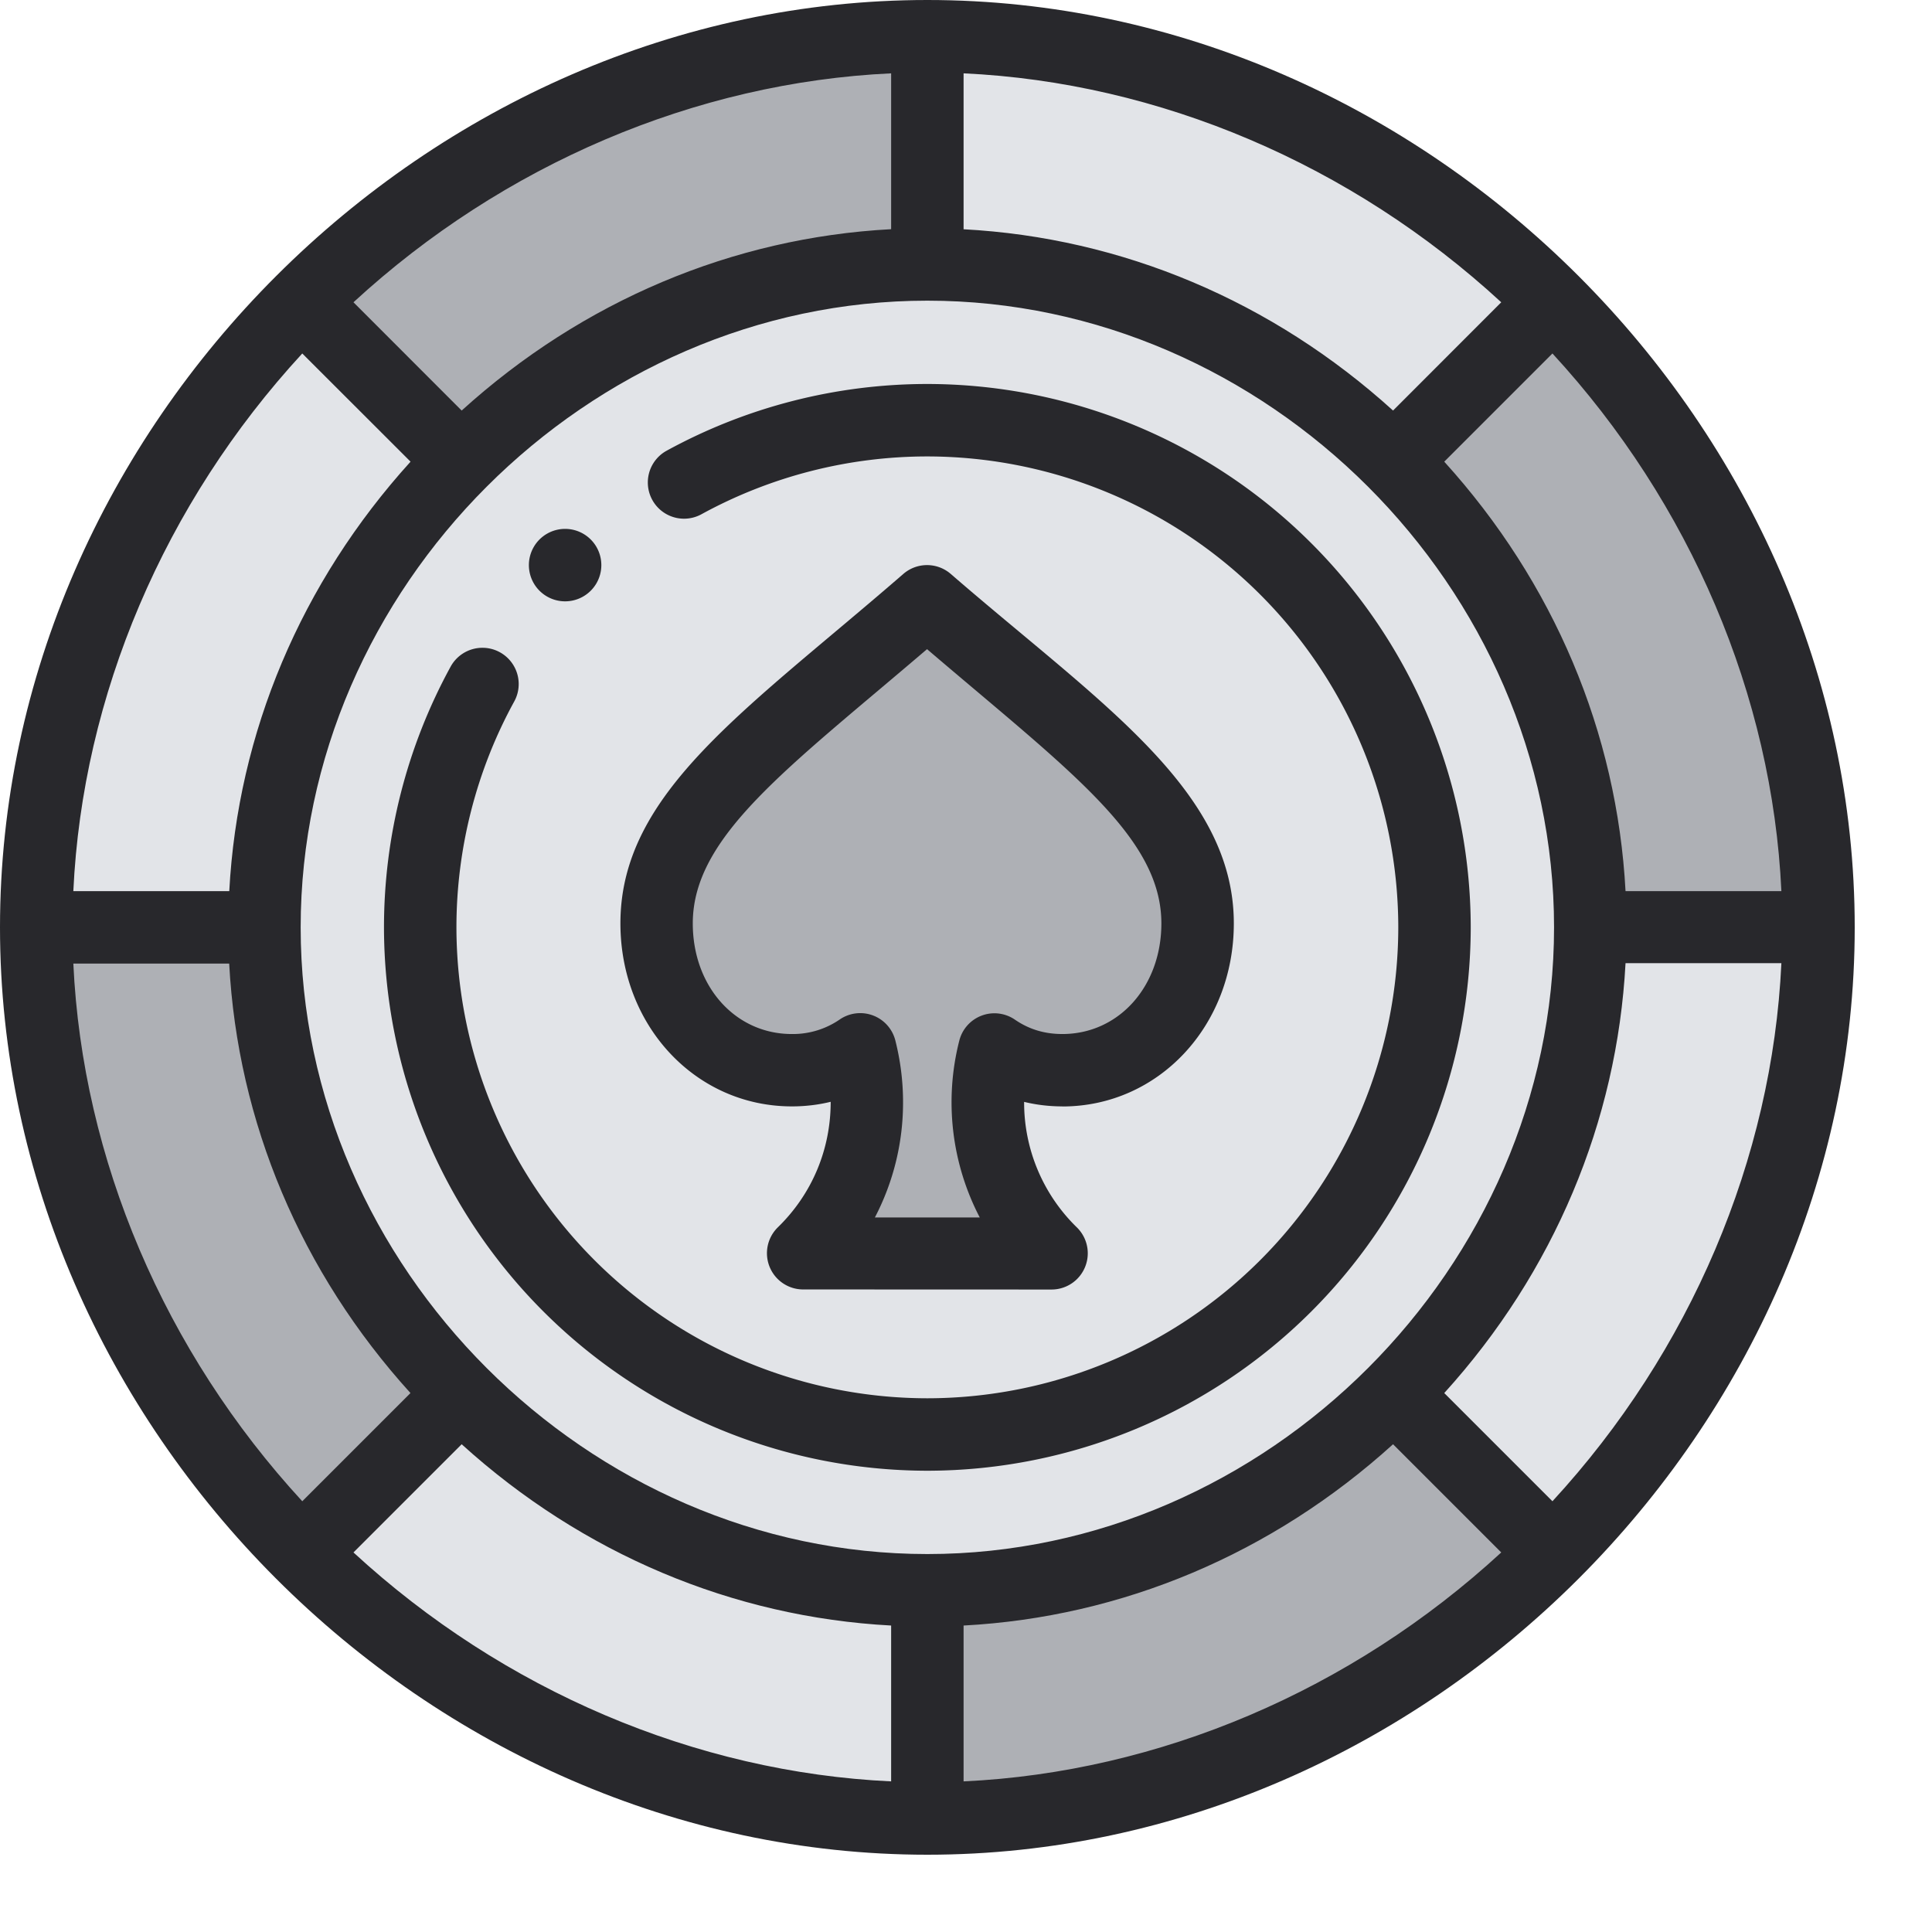 <svg width="24" height="24" xmlns="http://www.w3.org/2000/svg"><g fill="none"><path d="M19.28 3.748C17.26 1.726 14.492.45 11.51.45 5.544.45.439 5.555.439 11.52c0 2.983 1.276 5.75 3.298 7.772 2.022 2.022 4.79 3.298 7.772 3.298 5.965 0 11.07-5.105 11.07-11.07 0-2.983-1.276-5.75-3.298-7.772z" fill="#E2E4E8"/><path d="M22.579 11.52h-2.835c0-2.233-.943-4.292-2.443-5.792l1.98-1.98c2.022 2.022 3.298 4.79 3.298 7.772zm-5.278 5.792l1.98 1.98c-2.022 2.022-4.79 3.298-7.772 3.298v-2.835c2.233 0 4.292-.942 5.792-2.443zm-2.435-5.842c0 .99-.686 1.825-1.68 1.825-.341 0-.62-.104-.845-.257a2.641 2.641 0 00.71 2.532H9.964a2.616 2.616 0 00.71-2.534 1.48 1.48 0 01-.85.26c-.995 0-1.68-.836-1.68-1.825 0-.779.443-1.408 1.193-2.125.567-.54 1.31-1.133 2.167-1.876.364.315.707.603 1.025.872 1.422 1.202 2.336 2.01 2.336 3.129zM11.509.45v2.835c-2.233 0-4.292.942-5.793 2.443l-1.98-1.98C5.76 1.726 8.527.45 11.51.45zM5.716 17.312l-1.98 1.98C1.716 17.27.44 14.502.44 11.52h2.835c0 2.233.942 4.292 2.442 5.792z" fill="#AEB0B5"/><path d="M7.02 7.47a.45.45 0 100-.9.45.45 0 000 .9z" fill="#28282C"/><path d="M11.52 4.77a6.748 6.748 0 00-3.239.829.45.45 0 10.433.789 5.846 5.846 0 012.806-.718 5.857 5.857 0 015.85 5.85 5.857 5.857 0 01-5.85 5.85 5.857 5.857 0 01-5.85-5.85c0-.98.248-1.95.718-2.806a.45.45 0 10-.79-.433 6.749 6.749 0 00-.828 3.239 6.758 6.758 0 006.75 6.75 6.758 6.758 0 006.75-6.75 6.758 6.758 0 00-6.75-6.75z" fill="#28282C"/><path d="M11.52 0C5.327 0 0 5.285 0 11.52c0 6.21 5.302 11.52 11.52 11.52 6.21 0 11.52-5.302 11.52-11.52C23.04 5.31 17.738 0 11.52 0zm8.673 11.07c-.105-1.97-.892-3.835-2.252-5.335l1.344-1.344c1.713 1.86 2.731 4.25 2.844 6.679h-1.936zm-8.673 8.235c-4.215 0-7.785-3.564-7.785-7.785 0-4.215 3.564-7.785 7.785-7.785 4.215 0 7.785 3.564 7.785 7.785 0 4.215-3.564 7.785-7.785 7.785zm7.129-15.55L17.305 5.1c-1.5-1.36-3.366-2.147-5.335-2.252V.911c2.428.113 4.819 1.13 6.679 2.844zM11.07.911v1.936C9.1 2.952 7.235 3.74 5.735 5.1L4.391 3.755C6.251 2.042 8.642 1.024 11.07.911zm-7.315 3.48L5.1 5.735c-1.36 1.5-2.147 3.366-2.252 5.335H.911c.113-2.428 1.13-4.819 2.844-6.679zM.911 11.97h1.936c.105 1.97.892 3.835 2.252 5.335l-1.344 1.344c-1.713-1.86-2.731-4.25-2.844-6.679zm3.48 7.315l1.344-1.344c1.5 1.36 3.366 2.147 5.335 2.252v1.936c-2.428-.113-4.819-1.13-6.679-2.844zm7.579 2.844v-1.936c1.97-.105 3.835-.892 5.335-2.252l1.344 1.344c-1.86 1.713-4.251 2.731-6.679 2.844zm7.315-3.48l-1.344-1.344c1.36-1.5 2.147-3.37 2.252-5.34h1.936c-.113 2.429-1.13 4.824-2.844 6.684z" fill="#28282C"/><path d="M13.197 13.745c1.194 0 2.13-.999 2.13-2.274 0-1.664-1.674-2.745-3.516-4.341a.45.45 0 00-.59 0c-1.958 1.698-3.514 2.716-3.514 4.34 0 1.275.936 2.274 2.13 2.274.166 0 .327-.019.482-.057v.002c0 .592-.233 1.145-.656 1.557a.45.45 0 00.315.772h.246l2.837.001h.002a.45.45 0 00.314-.772 2.164 2.164 0 01-.655-1.558v-.001c.153.037.311.056.476.056zm-.59-1.079a.45.45 0 00-.69.26 3.097 3.097 0 00.254 2.198h-1.303a3.08 3.08 0 00.35-1.434c0-.26-.033-.517-.096-.766a.45.45 0 00-.69-.26 1.026 1.026 0 01-.596.181c-.701 0-1.23-.59-1.23-1.374 0-1.083 1.173-1.922 2.91-3.407 1.768 1.51 2.911 2.332 2.911 3.407 0 .783-.529 1.374-1.23 1.374-.221 0-.414-.058-.59-.179z" fill="#28282C"/></g></svg>
